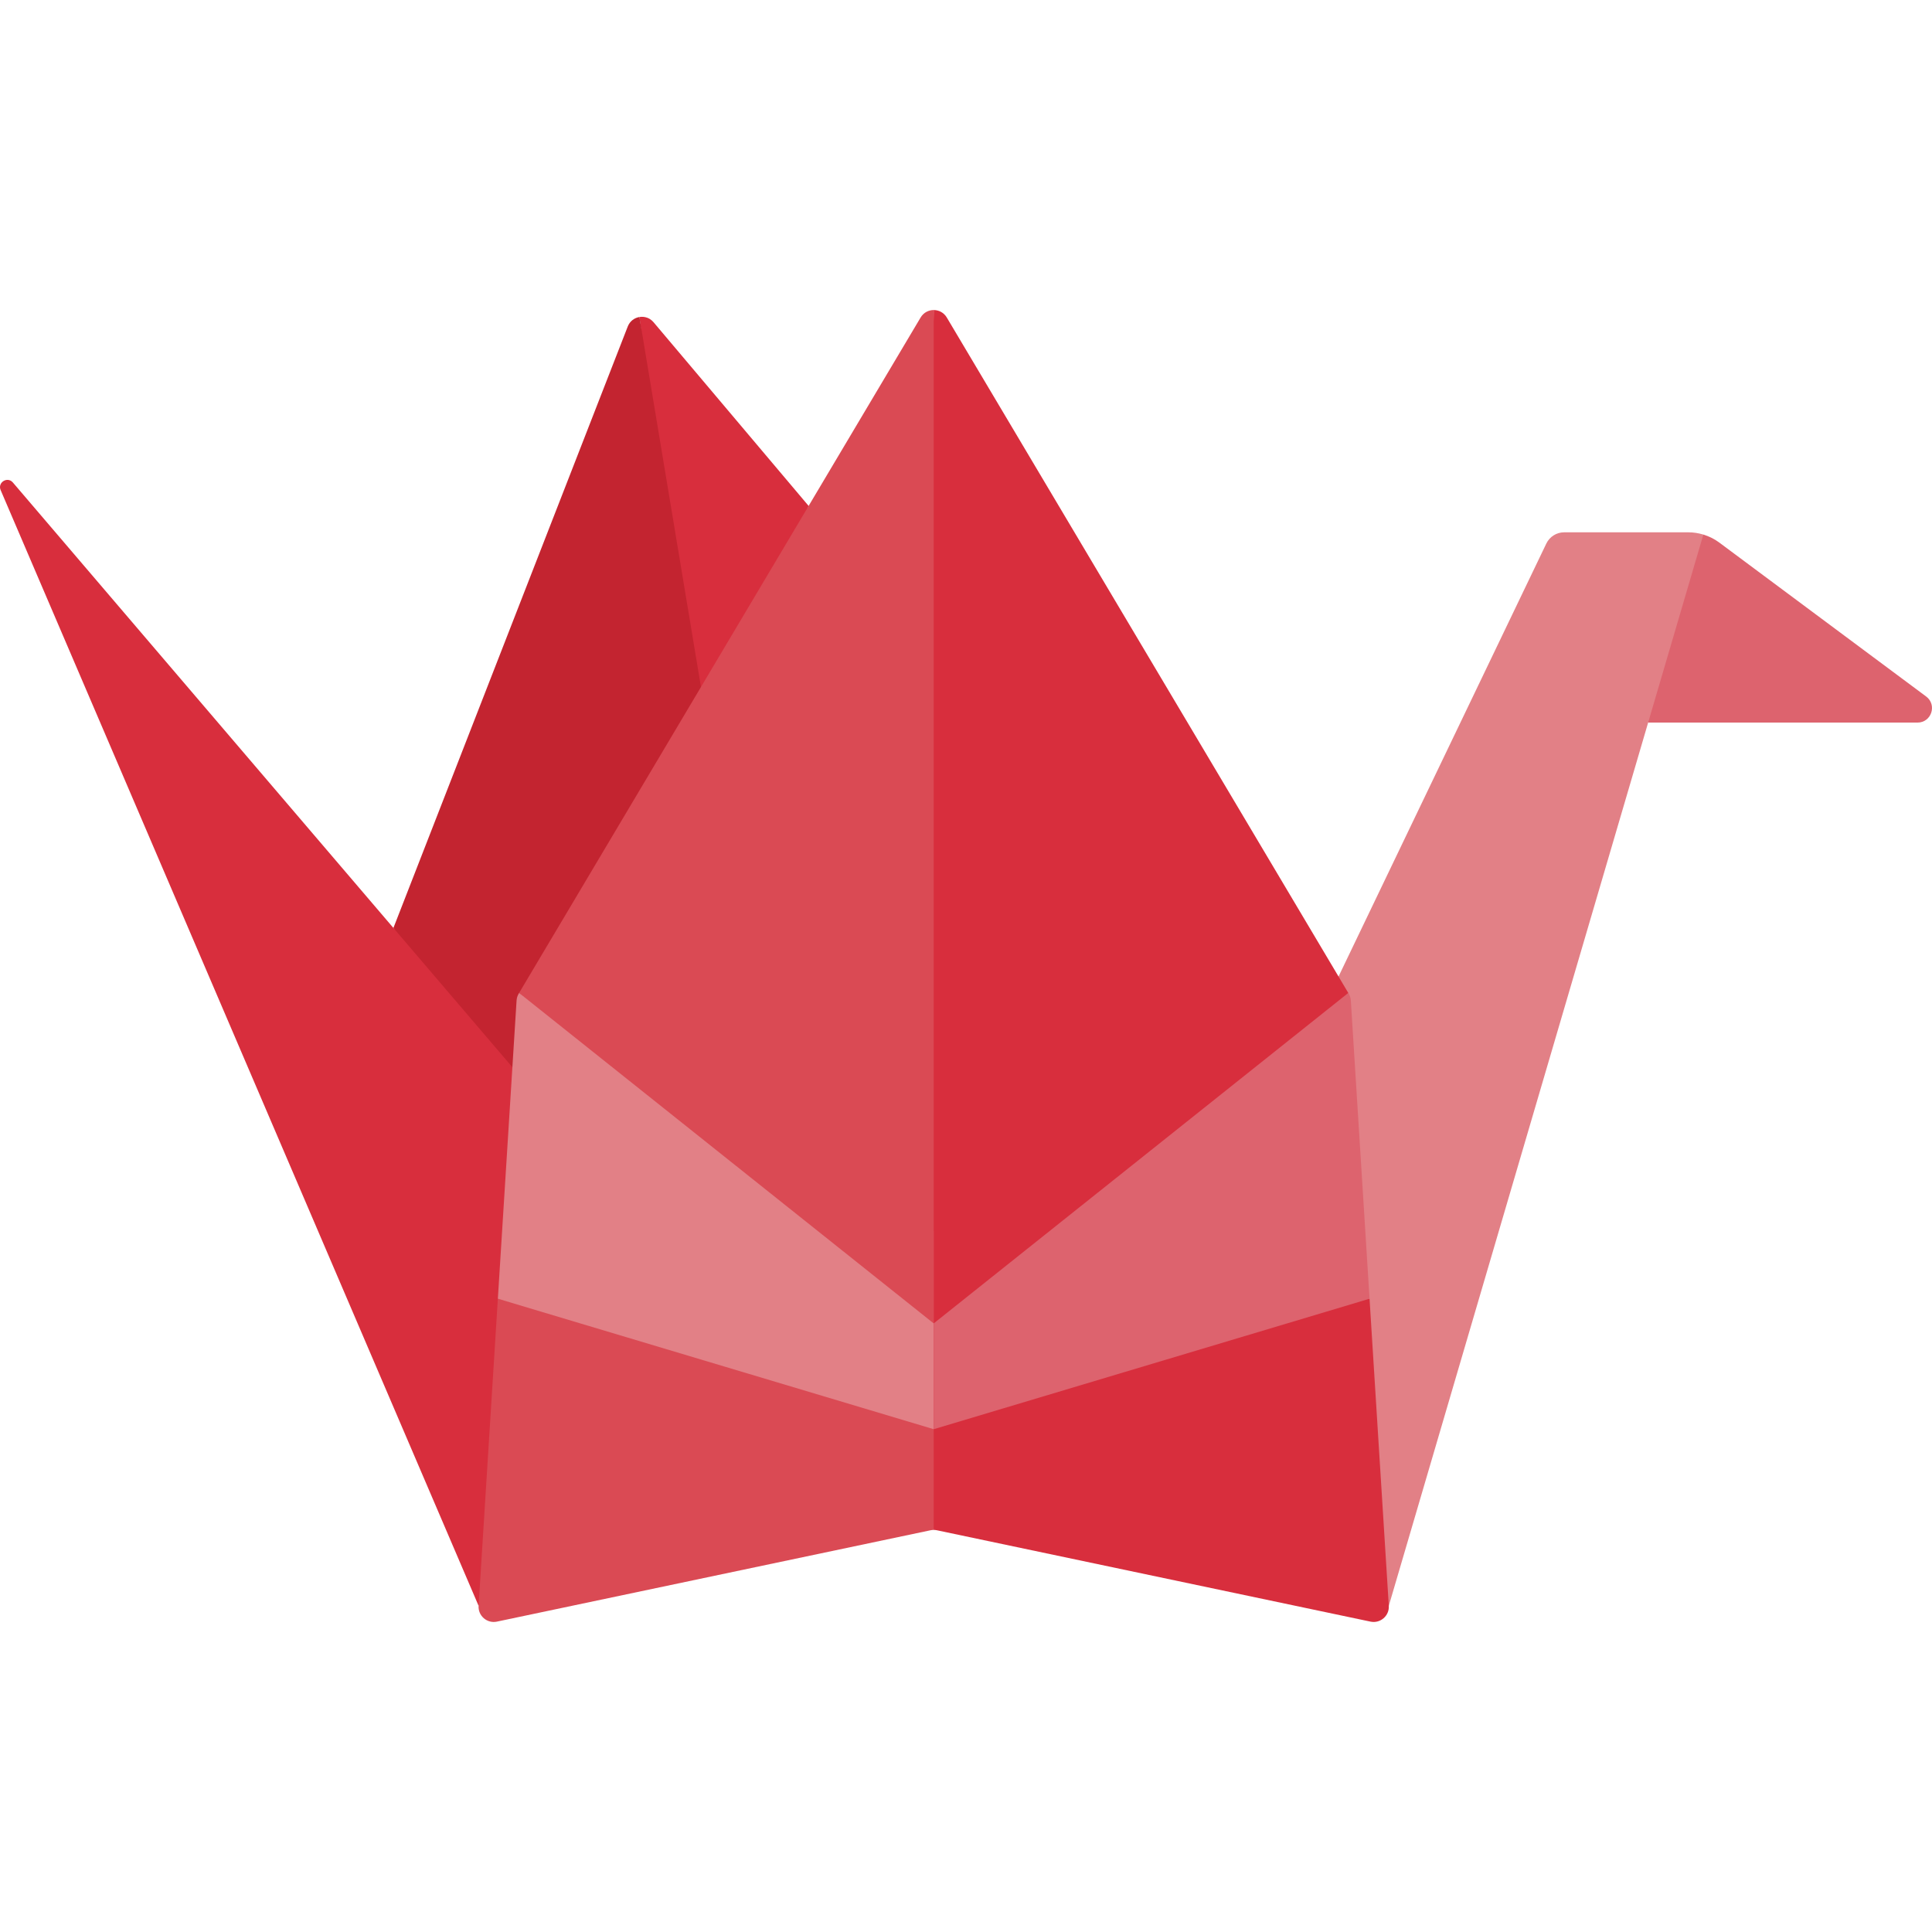 <?xml version="1.0" encoding="UTF-8" standalone="no"?>
<svg
   xmlns:dc="http://purl.org/dc/elements/1.1/"
   xmlns:cc="http://creativecommons.org/ns#"
   xmlns:rdf="http://www.w3.org/1999/02/22-rdf-syntax-ns#"
   xmlns:svg="http://www.w3.org/2000/svg"
   xmlns="http://www.w3.org/2000/svg"
   xmlns:sodipodi="http://sodipodi.sourceforge.net/DTD/sodipodi-0.dtd"
   xmlns:inkscape="http://www.inkscape.org/namespaces/inkscape"
   inkscape:version="1.0 (4035a4fb49, 2020-05-01)"
   inkscape:export-ydpi="96"
   inkscape:export-xdpi="96"
   inkscape:export-filename="D:\Repositories\portfolio\webApp\static\images\one-cut\icon.png"
   sodipodi:docname="icon.svg"
   version="1.1"
   width="512"
   viewBox="0 0 512 512"
   height="512"
   enable-background="new 0 0 512 512"
   id="Capa_1">
  <defs
     id="defs29" />
  <sodipodi:namedview
     inkscape:current-layer="Capa_1"
     inkscape:window-maximized="0"
     inkscape:window-y="0"
     inkscape:window-x="0"
     inkscape:cy="256"
     inkscape:cx="256"
     inkscape:zoom="1.96875"
     showgrid="false"
     id="namedview27"
     inkscape:window-height="480"
     inkscape:window-width="776"
     inkscape:pageshadow="2"
     inkscape:pageopacity="0"
     guidetolerance="10"
     gridtolerance="10"
     objecttolerance="10"
     borderopacity="1"
     bordercolor="#666666"
     pagecolor="#ffffff" />
  <g
     id="g24">
    <path
       id="path2"
       fill="#d82e3d"
       d="m185.761 210.825-16.307-126.813c1.323-.22 2.753.208 3.739 1.375l41.1 48.685z" />
    <path
       id="path4"
       fill="#c32430"
       d="m134.679 300.49-30.421-54.574 62.103-159.393c.555-1.423 1.77-2.291 3.092-2.511l16.307 98.057z" />
    <path
       id="path6"
       fill="#dd636e"
       d="m451.406 141.668c1.51.457 2.942 1.165 4.224 2.118l54.816 40.79c2.964 2.206 1.404 6.915-2.291 6.915h-71.379l-7.614-24.911z" />
    <path
       id="path8"
       fill="#e28086"
       d="m368.049 425.554-28.114-69.075 14.79-97.691 55.067-114.743c.873-1.819 2.712-2.976 4.729-2.976h32.906c1.358 0 2.696.21 3.979.599z" />
    <path
       id="path10"
       fill="#da4a54"
       d="m137.569 263.139 106.409-179.005c.781-1.313 2.121-1.97 3.462-1.97l16.286 296.588z" />
    <path
       id="path12"
       fill="#d82e3d"
       d="m3.413 127.867 132.374 154.957 26.18 79.38-35.137 63.35-126.659-295.673c-.871-2.033 1.805-3.696 3.242-2.014z" />
    <path
       id="path14"
       fill="#da4a54"
       d="m247.44 405.448c-.278 0-.557.029-.83.087l-114.928 24.213c-2.605.549-5.017-1.536-4.85-4.194l5.106-81.378c30.031 8.99 138.23 6.543 138.23 6.543z" />
    <path
       id="path16"
       fill="#e28086"
       d="m137.455 263.331.114-.192 109.871 87.579 8.56 11.485-8.56 16.549s-85.471-25.587-115.502-34.577l4.96-79.038c.039-.637.23-1.257.557-1.806z" />
    <path
       id="path18"
       fill="#d82e3d"
       d="m362.942 344.176 5.106 81.378c.167 2.657-2.245 4.743-4.85 4.194l-114.928-24.214c-.274-.058-.552-.087-.83-.087v-54.729z" />
    <path
       id="path20"
       fill="#dd636e"
       d="m247.44 326.318 109.871-63.179.114.192c.326.549.518 1.168.558 1.806l4.96 79.038-115.503 34.577z" />
    <path
       id="path22"
       fill="#d82e3d"
       d="m247.44 82.165c1.341 0 2.682.657 3.462 1.97l106.409 179.005-109.871 87.578z" />
  </g>
</svg>
